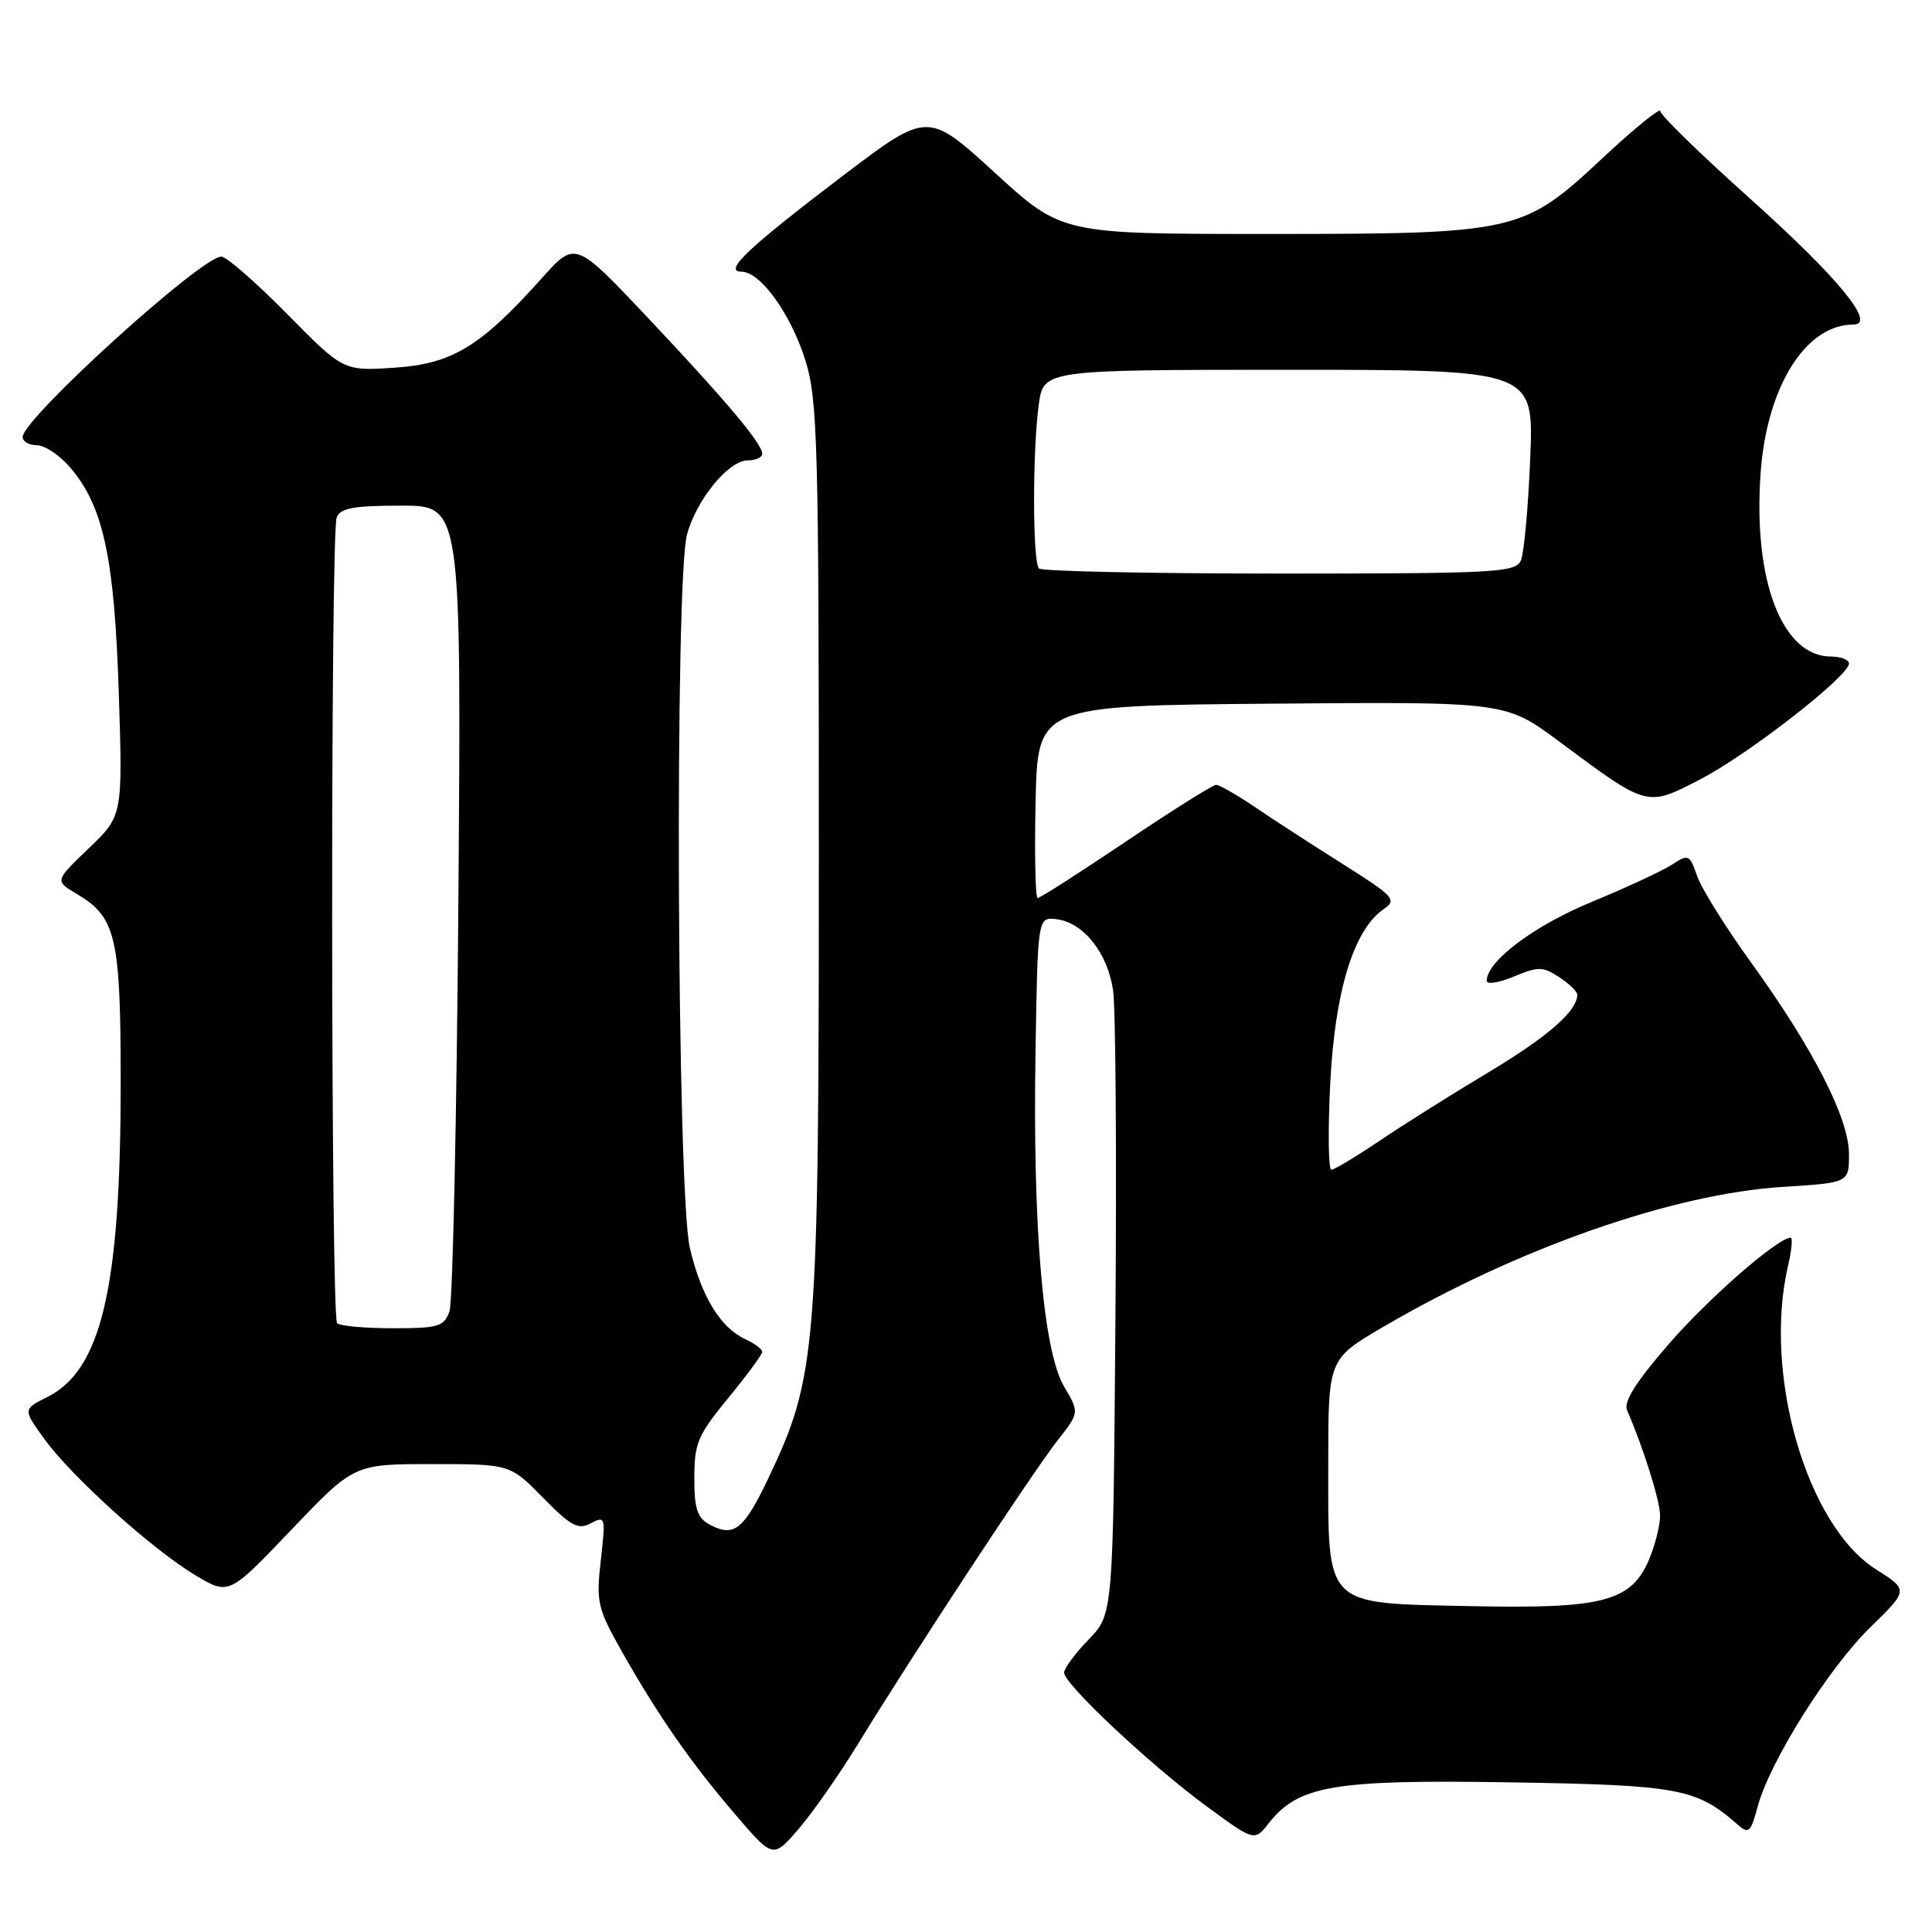<?xml version="1.0" encoding="UTF-8" standalone="no"?>
<!DOCTYPE svg PUBLIC "-//W3C//DTD SVG 1.1//EN" "http://www.w3.org/Graphics/SVG/1.1/DTD/svg11.dtd" >
<svg xmlns="http://www.w3.org/2000/svg" xmlns:xlink="http://www.w3.org/1999/xlink" version="1.1" viewBox="0 0 256 256">
 <g >
 <path fill="currentColor"
d=" M 113.74 231.00 C 120.82 219.43 136.93 194.92 140.15 190.84 C 143.03 187.17 143.03 187.17 140.99 183.71 C 138.23 179.02 136.83 162.67 137.21 139.50 C 137.50 121.50 137.50 121.50 140.00 121.80 C 143.57 122.24 146.77 126.27 147.49 131.23 C 147.83 133.58 147.97 153.14 147.80 174.70 C 147.50 213.89 147.50 213.89 144.25 217.24 C 142.46 219.09 141.00 221.06 141.00 221.64 C 141.00 223.15 152.44 233.88 159.86 239.33 C 166.22 244.00 166.22 244.00 168.12 241.58 C 172.05 236.58 176.72 235.79 200.12 236.17 C 222.42 236.53 224.75 236.96 230.19 241.72 C 231.72 243.06 231.97 242.85 232.91 239.35 C 234.54 233.35 242.31 221.00 247.86 215.59 C 252.89 210.68 252.89 210.68 248.55 207.93 C 239.40 202.13 233.59 182.07 236.92 167.75 C 237.40 165.69 237.56 164.00 237.28 164.00 C 235.58 164.00 226.47 171.94 221.14 178.07 C 216.74 183.14 215.10 185.75 215.60 186.88 C 217.72 191.72 219.94 198.79 219.97 200.78 C 219.99 202.04 219.34 204.64 218.54 206.57 C 216.18 212.22 212.45 213.20 194.77 212.82 C 175.27 212.40 176.00 213.13 176.00 193.93 C 176.00 180.09 176.00 180.09 183.25 175.84 C 201.07 165.40 221.67 158.18 236.25 157.27 C 245.00 156.72 245.00 156.72 245.00 152.93 C 245.00 148.20 240.30 139.00 232.05 127.57 C 228.68 122.91 225.45 117.73 224.88 116.08 C 223.88 113.21 223.72 113.14 221.53 114.58 C 220.26 115.40 215.46 117.63 210.86 119.53 C 203.24 122.68 197.00 127.37 197.00 129.96 C 197.00 130.48 198.62 130.22 200.59 129.40 C 203.82 128.05 204.44 128.06 206.59 129.47 C 207.92 130.34 209.00 131.39 209.00 131.80 C 209.00 133.96 205.12 137.35 197.26 142.07 C 192.44 144.95 185.94 149.04 182.80 151.16 C 179.67 153.27 176.79 155.00 176.41 155.00 C 176.02 155.00 175.95 149.89 176.26 143.64 C 176.86 131.43 179.34 123.28 183.27 120.52 C 185.15 119.21 184.84 118.86 177.88 114.46 C 173.82 111.90 168.57 108.50 166.22 106.90 C 163.87 105.31 161.58 104.00 161.14 104.00 C 160.70 104.00 155.33 107.38 149.20 111.50 C 143.06 115.63 137.80 119.00 137.49 119.00 C 137.19 119.00 137.07 113.26 137.22 106.25 C 137.50 93.50 137.50 93.50 168.50 93.24 C 199.50 92.98 199.50 92.98 206.58 98.24 C 218.41 107.03 218.16 106.96 225.36 103.23 C 231.70 99.94 245.00 89.58 245.00 87.92 C 245.00 87.42 243.94 87.00 242.65 87.00 C 236.17 87.00 232.30 77.04 233.28 62.82 C 234.06 51.30 239.23 43.00 245.60 43.00 C 248.69 43.00 243.56 36.77 231.75 26.19 C 225.29 20.40 220.00 15.25 220.00 14.73 C 220.00 14.22 216.59 16.99 212.41 20.89 C 201.75 30.85 201.07 31.00 167.67 31.00 C 140.69 31.00 140.69 31.00 131.81 22.88 C 122.93 14.76 122.93 14.76 111.71 23.27 C 99.09 32.86 95.76 36.00 98.26 36.00 C 100.77 36.00 104.84 41.67 106.74 47.82 C 108.34 52.97 108.50 59.04 108.50 113.00 C 108.50 178.97 108.22 182.41 101.84 195.81 C 98.58 202.68 97.25 203.74 94.08 202.04 C 92.39 201.14 92.00 199.97 92.00 195.82 C 92.00 191.23 92.47 190.14 96.50 185.24 C 98.97 182.23 101.00 179.48 101.00 179.12 C 101.00 178.77 100.02 178.03 98.83 177.49 C 95.47 175.96 92.93 171.81 91.41 165.37 C 89.70 158.07 89.38 76.78 91.04 70.78 C 92.33 66.14 96.56 61.00 99.09 61.00 C 100.14 61.00 101.00 60.61 101.00 60.14 C 101.00 58.79 96.26 53.15 85.84 42.10 C 76.23 31.92 76.23 31.92 71.86 36.79 C 63.69 45.92 59.95 48.20 52.30 48.72 C 45.50 49.17 45.50 49.17 38.03 41.59 C 33.91 37.41 30.00 34.00 29.33 34.00 C 26.67 34.00 3.00 55.49 3.00 57.91 C 3.00 58.51 3.86 59.00 4.91 59.00 C 5.96 59.00 7.98 60.37 9.39 62.05 C 13.72 67.20 15.16 73.95 15.74 91.80 C 16.26 108.09 16.26 108.09 11.76 112.41 C 7.26 116.72 7.26 116.72 10.13 118.42 C 15.40 121.53 16.00 124.13 15.99 143.70 C 15.98 170.68 13.43 181.54 6.26 185.12 C 3.03 186.73 3.03 186.73 5.87 190.66 C 9.50 195.68 20.21 205.34 25.92 208.75 C 30.33 211.38 30.33 211.38 38.62 202.69 C 46.91 194.00 46.91 194.00 57.25 194.00 C 67.58 194.00 67.58 194.00 71.95 198.45 C 75.67 202.24 76.61 202.74 78.30 201.84 C 80.21 200.82 80.26 201.01 79.61 206.74 C 78.98 212.29 79.17 213.11 82.38 218.80 C 87.21 227.33 91.52 233.54 97.39 240.38 C 102.43 246.27 102.43 246.27 105.79 242.38 C 107.64 240.25 111.22 235.12 113.74 231.00 Z  M 44.67 175.33 C 43.83 174.50 43.78 70.75 44.61 68.58 C 45.09 67.32 46.84 67.00 53.17 67.00 C 61.13 67.00 61.13 67.00 60.74 119.25 C 60.52 147.99 59.99 172.51 59.56 173.75 C 58.84 175.78 58.11 176.00 52.05 176.00 C 48.36 176.00 45.03 175.70 44.67 175.33 Z  M 137.67 75.33 C 136.82 74.49 136.80 59.75 137.64 53.64 C 138.27 49.00 138.27 49.00 170.76 49.00 C 203.25 49.00 203.25 49.00 202.76 60.75 C 202.50 67.21 201.94 73.29 201.53 74.25 C 200.84 75.86 198.35 76.00 169.56 76.00 C 152.39 76.00 138.03 75.70 137.67 75.33 Z "/>
</g>
</svg>